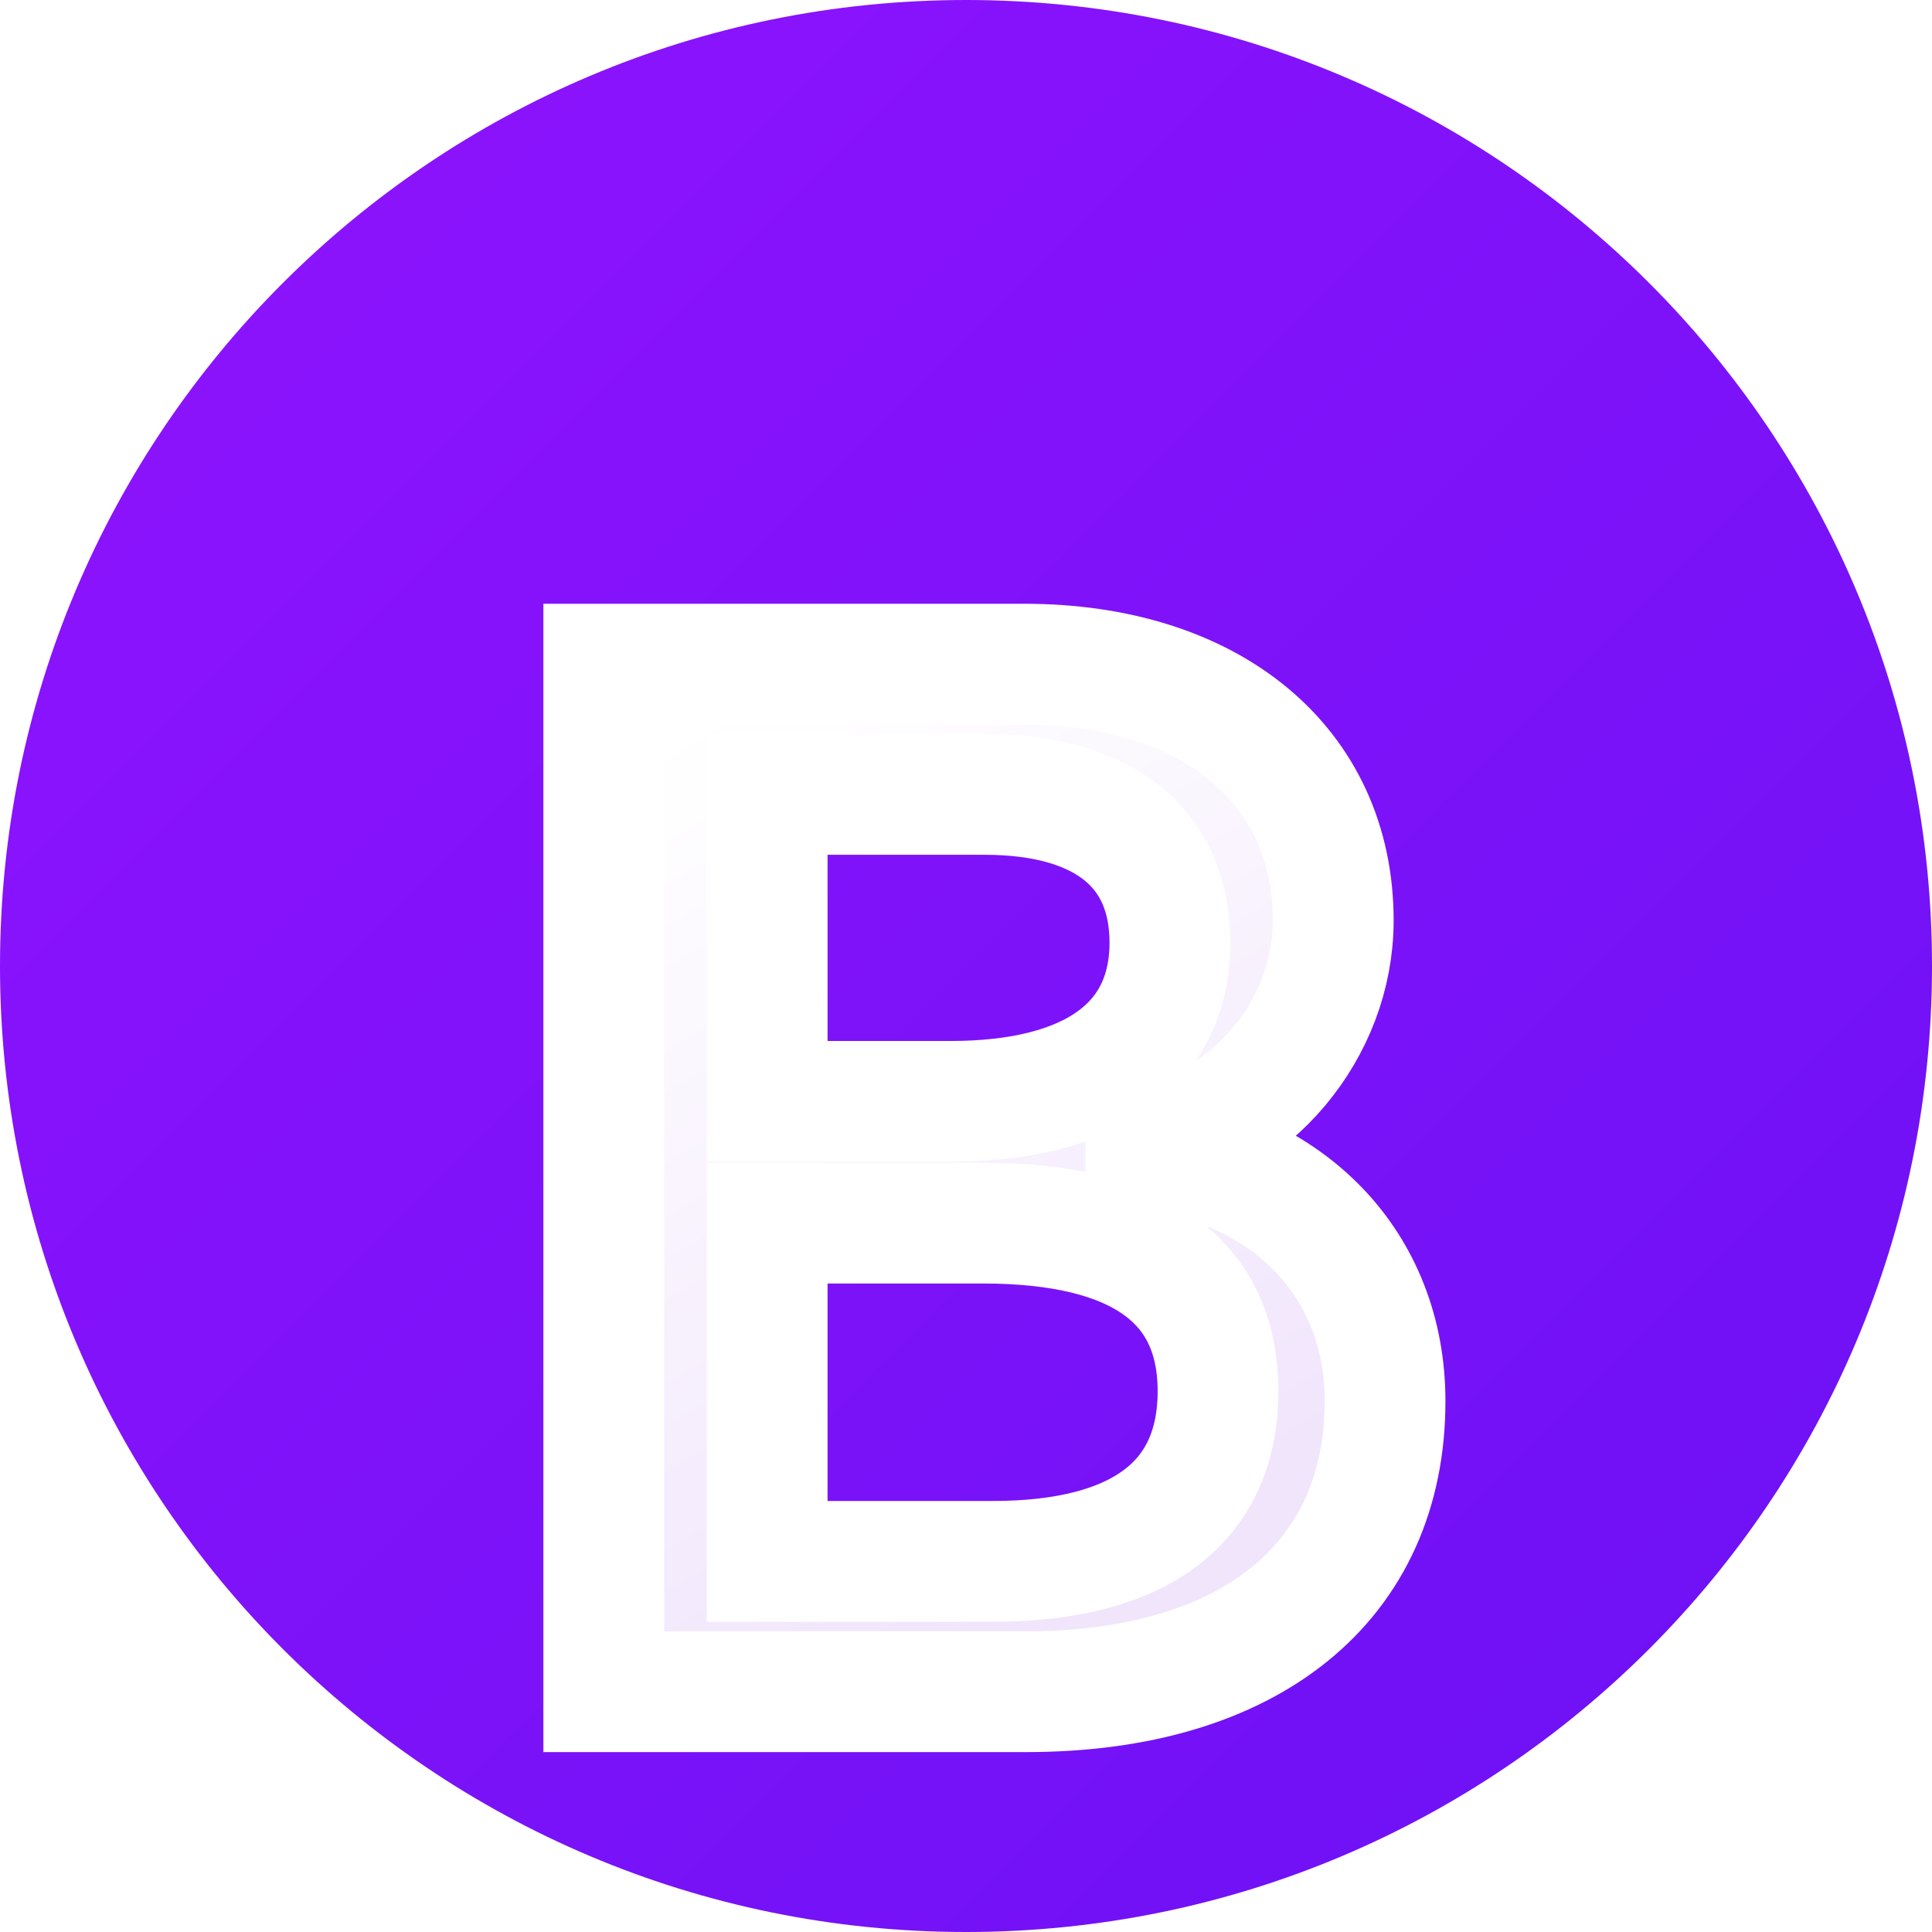 <svg width="32" height="32" viewBox="0 0 32 32" fill="none" xmlns="http://www.w3.org/2000/svg">
<g clip-path="url(#clip0_724_133)">
<path d="M32 16C32 7.163 24.837 0 16 0C7.163 0 0 7.163 0 16C0 24.837 7.163 32 16 32C24.837 32 32 24.837 32 16Z" fill="url(#paint0_linear_724_133)"/>
<g filter="url(#filter0_d_724_133)">
<path d="M16.996 24.02C20.706 24.02 22.941 22.203 22.941 19.207C22.941 16.943 21.346 15.303 18.978 15.044V14.95C20.718 14.666 22.083 13.051 22.083 11.246C22.083 8.675 20.053 7 16.96 7H10V24.02H16.996ZM12.707 9.158H16.308C18.265 9.158 19.377 10.031 19.377 11.612C19.377 13.298 18.084 14.242 15.74 14.242H12.707V9.158ZM12.707 21.861V16.259H16.283C18.845 16.259 20.174 17.202 20.174 19.042C20.174 20.882 18.881 21.861 16.44 21.861H12.707Z" fill="url(#paint1_linear_724_133)"/>
<path d="M16.996 24.02C20.706 24.02 22.941 22.203 22.941 19.207C22.941 16.943 21.346 15.303 18.978 15.044V14.95C20.718 14.666 22.083 13.051 22.083 11.246C22.083 8.675 20.053 7 16.96 7H10V24.02H16.996ZM12.707 9.158H16.308C18.265 9.158 19.377 10.031 19.377 11.612C19.377 13.298 18.084 14.242 15.74 14.242H12.707V9.158ZM12.707 21.861V16.259H16.283C18.845 16.259 20.174 17.202 20.174 19.042C20.174 20.882 18.881 21.861 16.44 21.861H12.707Z" stroke="white" stroke-width="2"/>
</g>
</g>
<defs>
<filter id="filter0_d_724_133" x="-7" y="-6" width="46.941" height="51.02" filterUnits="userSpaceOnUse" color-interpolation-filters="sRGB">
<feFlood flood-opacity="0" result="BackgroundImageFix"/>
<feColorMatrix in="SourceAlpha" type="matrix" values="0 0 0 0 0 0 0 0 0 0 0 0 0 0 0 0 0 0 127 0" result="hardAlpha"/>
<feOffset dy="4"/>
<feGaussianBlur stdDeviation="8"/>
<feColorMatrix type="matrix" values="0 0 0 0 0 0 0 0 0 0 0 0 0 0 0 0 0 0 0.15 0"/>
<feBlend mode="normal" in2="BackgroundImageFix" result="effect1_dropShadow_724_133"/>
<feBlend mode="normal" in="SourceGraphic" in2="effect1_dropShadow_724_133" result="shape"/>
</filter>
<linearGradient id="paint0_linear_724_133" x1="0" y1="0" x2="32" y2="32" gradientUnits="userSpaceOnUse">
<stop stop-color="#9013FE"/>
<stop offset="1" stop-color="#6B11F4"/>
</linearGradient>
<linearGradient id="paint1_linear_724_133" x1="11.224" y1="8.12" x2="19.068" y2="21.386" gradientUnits="userSpaceOnUse">
<stop stop-color="white"/>
<stop offset="1" stop-color="#F1E5FC"/>
</linearGradient>
<clipPath id="clip0_724_133">
<rect width="32" height="32" fill="white"/>
</clipPath>
</defs>
</svg>
